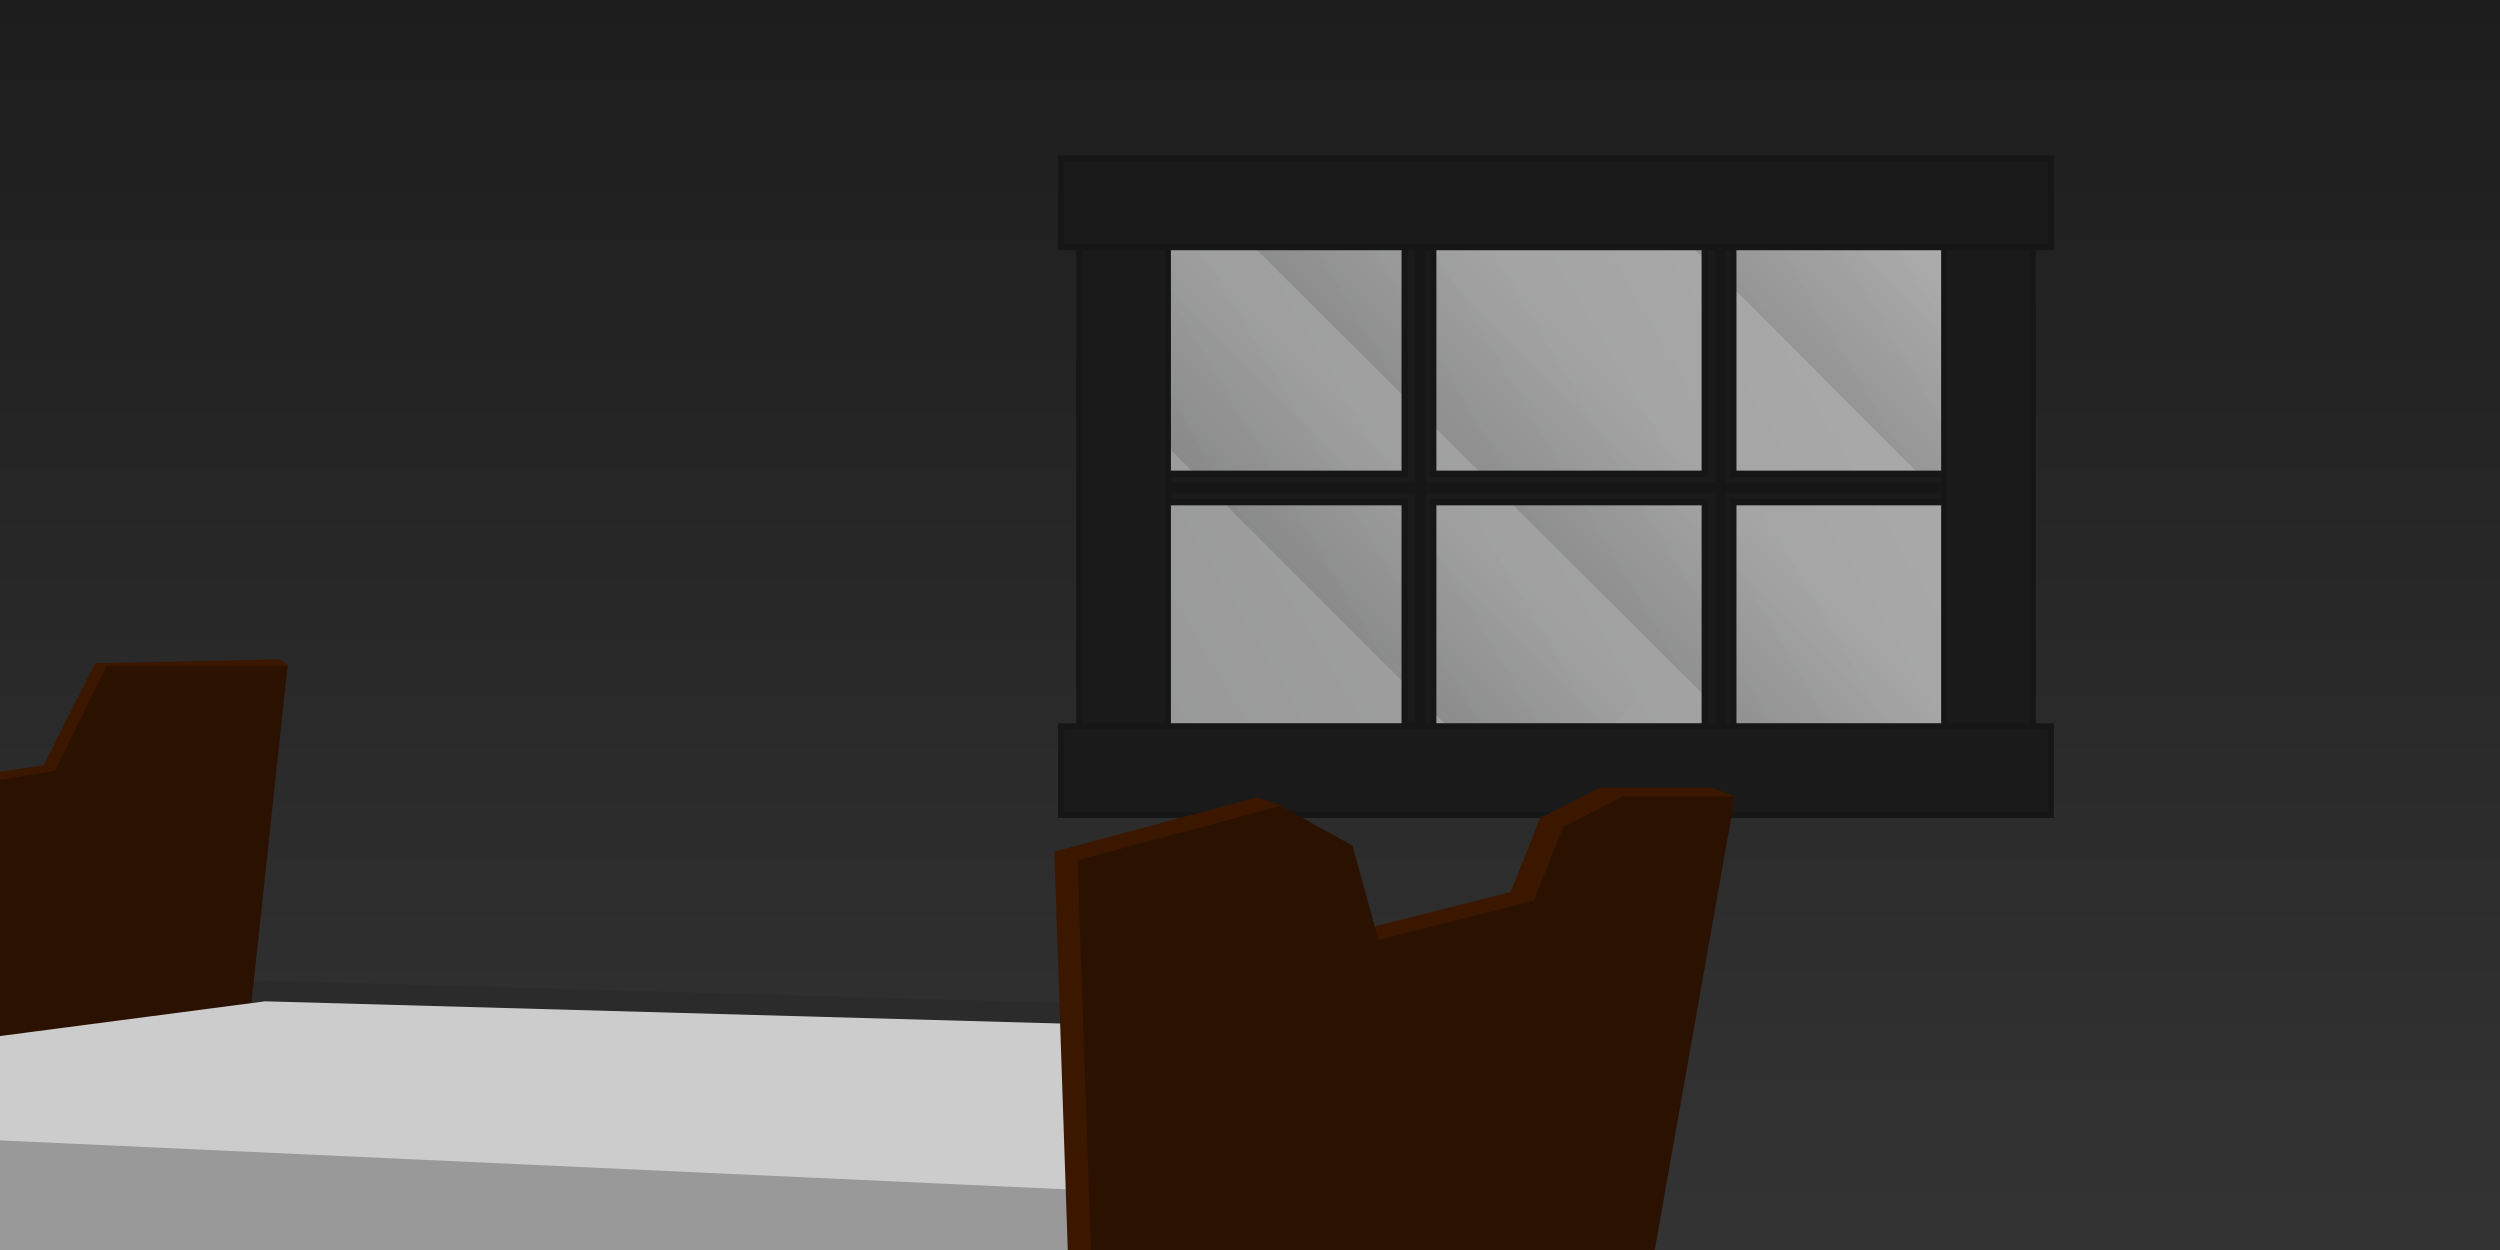 <?xml version="1.0" encoding="UTF-8" standalone="no"?>
<!-- Created with Inkscape (http://www.inkscape.org/) -->

<svg
   xmlns:dc="http://purl.org/dc/elements/1.1/"
   xmlns:cc="http://creativecommons.org/ns#"
   xmlns:rdf="http://www.w3.org/1999/02/22-rdf-syntax-ns#"
   xmlns:svg="http://www.w3.org/2000/svg"
   xmlns="http://www.w3.org/2000/svg"
   xmlns:xlink="http://www.w3.org/1999/xlink"
   xmlns:sodipodi="http://sodipodi.sourceforge.net/DTD/sodipodi-0.dtd"
   xmlns:inkscape="http://www.inkscape.org/namespaces/inkscape"
   width="800"
   height="400"
   id="svg4341"
   version="1.1"
   inkscape:version="0.48.2 r9819"
   sodipodi:docname="bedroom.svg"
   inkscape:export-filename="C:\Users\Jake\Documents\FlashDevelop\Cold\lib\art\backgrounds\bedroom.png"
   inkscape:export-xdpi="90"
   inkscape:export-ydpi="90">
  <defs
     id="defs4343">
    <linearGradient
       inkscape:collect="always"
       xlink:href="#linearGradient5033"
       id="linearGradient4916"
       gradientUnits="userSpaceOnUse"
       gradientTransform="matrix(1.67,0,0,1.614,-569.023,-1046.323)"
       x1="555"
       y1="98.5"
       x2="726"
       y2="196" />
    <linearGradient
       inkscape:collect="always"
       id="linearGradient5033">
      <stop
         style="stop-color:#161717;stop-opacity:1"
         offset="0"
         id="stop5035" />
      <stop
         style="stop-color:#454545;stop-opacity:1"
         offset="1"
         id="stop5037" />
    </linearGradient>
    <linearGradient
       inkscape:collect="always"
       xlink:href="#linearGradient6002"
       id="linearGradient6008"
       x1="783.878"
       y1="78.771"
       x2="784.889"
       y2="185.848"
       gradientUnits="userSpaceOnUse"
       gradientTransform="matrix(1.951,0,0,1,-1813.652,-171.483)" />
    <linearGradient
       inkscape:collect="always"
       id="linearGradient6002">
      <stop
         style="stop-color:#000000;stop-opacity:0.305"
         offset="0"
         id="stop6004" />
      <stop
         style="stop-color:#000000;stop-opacity:0"
         offset="1"
         id="stop6006" />
    </linearGradient>
    <filter
       color-interpolation-filters="sRGB"
       inkscape:collect="always"
       id="filter6042">
      <feGaussianBlur
         inkscape:collect="always"
         stdDeviation="3.879"
         id="feGaussianBlur6044" />
    </filter>
    <linearGradient
       inkscape:collect="always"
       xlink:href="#linearGradient6002"
       id="linearGradient6012"
       gradientUnits="userSpaceOnUse"
       gradientTransform="matrix(1.951,0,0,1,-1611.509,-33.626)"
       x1="783.878"
       y1="78.771"
       x2="784.889"
       y2="185.848" />
    <filter
       color-interpolation-filters="sRGB"
       inkscape:collect="always"
       id="filter6046">
      <feGaussianBlur
         inkscape:collect="always"
         stdDeviation="3.879"
         id="feGaussianBlur6048" />
    </filter>
    <linearGradient
       y2="185.848"
       x2="784.889"
       y1="78.771"
       x1="783.878"
       gradientTransform="matrix(1.951,0,0,1,-1514.366,176.374)"
       gradientUnits="userSpaceOnUse"
       id="linearGradient3530"
       xlink:href="#linearGradient6002"
       inkscape:collect="always" />
    <filter
       color-interpolation-filters="sRGB"
       inkscape:collect="always"
       id="filter6050">
      <feGaussianBlur
         inkscape:collect="always"
         stdDeviation="3.879"
         id="feGaussianBlur6052" />
    </filter>
    <linearGradient
       inkscape:collect="always"
       xlink:href="#linearGradient4403"
       id="linearGradient4409"
       x1="1366.208"
       y1="-3.335"
       x2="1366.208"
       y2="302.421"
       gradientUnits="userSpaceOnUse" />
    <linearGradient
       inkscape:collect="always"
       id="linearGradient4403">
      <stop
         style="stop-color:#191919;stop-opacity:1"
         offset="0"
         id="stop4405" />
      <stop
         style="stop-color:#333333;stop-opacity:1"
         offset="1"
         id="stop4407" />
    </linearGradient>
    <linearGradient
       gradientTransform="matrix(1.512,0,0,1.513,-2288.823,585.354)"
       y2="302.421"
       x2="1366.208"
       y1="-3.335"
       x1="1366.208"
       gradientUnits="userSpaceOnUse"
       id="linearGradient4608"
       xlink:href="#linearGradient4403"
       inkscape:collect="always" />
    <filter
       inkscape:collect="always"
       id="filter5219">
      <feGaussianBlur
         inkscape:collect="always"
         stdDeviation="2.517"
         id="feGaussianBlur5221" />
    </filter>
    <filter
       inkscape:collect="always"
       id="filter5266"
       x="-0.028"
       width="1.056"
       y="-0.14"
       height="1.28">
      <feGaussianBlur
         inkscape:collect="always"
         stdDeviation="4.925"
         id="feGaussianBlur5268" />
    </filter>
  </defs>
  <sodipodi:namedview
     id="base"
     pagecolor="#ffffff"
     bordercolor="#666666"
     borderopacity="1.0"
     inkscape:pageopacity="0.0"
     inkscape:pageshadow="2"
     inkscape:zoom="0.70710678"
     inkscape:cx="355.31845"
     inkscape:cy="169.769"
     inkscape:document-units="px"
     inkscape:current-layer="layer1"
     showgrid="false"
     inkscape:window-width="1440"
     inkscape:window-height="838"
     inkscape:window-x="-8"
     inkscape:window-y="-8"
     inkscape:window-maximized="1" />
  <g
     inkscape:label="Layer 1"
     inkscape:groupmode="layer"
     id="layer1"
     transform="translate(0,-652.362)">
    <path
       inkscape:connector-curvature="0"
       style="fill:url(#linearGradient4608);fill-opacity:1;stroke:none"
       d="m -6.462,1060.274 817.935,0 0,-420.385 -817.935,0 z m 354.034,-332.795 287.918,0 0,169.509 -287.918,0 z"
       id="rect3782"
       sodipodi:nodetypes="cccccccccc" />
    <path
       style="fill:#3c1700;fill-opacity:1;stroke:none"
       d="m 89.883,863.332 -59.44,1.239 -16.45,32.672 -78.651,11.517 -5.509,-45.166 -7.776,0.185 -79.57,22.25 5.9,200.761 218.701,-66.238 25.039,-155.16 z"
       id="path5264"
       inkscape:connector-curvature="0"
       sodipodi:nodetypes="ccccccccccc" />
    <path
       sodipodi:nodetypes="cccccccc"
       inkscape:connector-curvature="0"
       id="path4705"
       d="m -37.857,1007.102 103.571,-13.571 255.714,7.143 28.571,18.571 -1.429,58.572 -414.286,-22.857 -3.405,-32.738 z"
       style="opacity:0.274;fill:#000000;fill-opacity:1;stroke:none;filter:url(#filter5266)"
       transform="matrix(1.387,0,0,1.387,-6.37,-411.917)" />
    <path
       sodipodi:nodetypes="ccccccccc"
       inkscape:connector-curvature="0"
       id="path4701"
       d="m 92.013,865.562 -57.954,0 -16.45,33.415 -73.944,12.557 -13.285,-47.756 -83.038,22.25 5.9,200.761 222.17,-66.238 z"
       style="fill:#2b1100;fill-opacity:1;stroke:none" />
    <g
       transform="matrix(0.473,0,0,-0.471,506.691,866.476)"
       id="g6054">
      <path
         transform="matrix(0.707,-0.707,0.707,0.707,0,0)"
         style="opacity:0.65;fill:url(#linearGradient6008);fill-opacity:1;stroke:none;filter:url(#filter6042)"
         d="m -389.63,-91.92 430.489,-0.791 0,114.147 -510.062,0 z"
         id="rect5492"
         inkscape:connector-curvature="0"
         sodipodi:nodetypes="ccccc" />
      <path
         transform="matrix(0.707,-0.707,0.707,0.707,0,0)"
         style="opacity:0.65;fill:url(#linearGradient6012);fill-opacity:1;stroke:none;filter:url(#filter6046)"
         d="m -360.059,45.146 547.959,0 55.102,114.147 -574.067,-0.758 -28.237,-27.727 z"
         id="rect6010"
         inkscape:connector-curvature="0"
         sodipodi:nodetypes="cccccc" />
      <path
         transform="matrix(0.707,-0.707,0.707,0.707,0,0)"
         style="opacity:0.65;fill:url(#linearGradient3530);fill-opacity:1;stroke:none;filter:url(#filter6050)"
         d="M -226.74,255.049 176.204,253.973 61.813,368.179 -111.749,368.775 z"
         id="rect6014"
         inkscape:connector-curvature="0"
         sodipodi:nodetypes="ccccc" />
    </g>
    <rect
       style="opacity:0.442;fill:url(#linearGradient4916);fill-opacity:1;stroke:none"
       id="rect5031"
       width="258.874"
       height="159.81"
       x="368.768"
       y="-889.742"
       transform="scale(1,-1)" />
    <path
       style="fill:#1a1a1a;fill-opacity:1;stroke:#161616;stroke-width:2;stroke-linejoin:miter;stroke-miterlimit:4;stroke-opacity:1"
       d="m 449.493,885.847 0,-72.779 -75.665,0 0,-9.104 75.665,0 0,-73.779 9.152,0 0,73.779 86.871,0 0,-73.779 9.152,0 0,73.779 67.966,0 0,9.104 -67.966,0 0,72.779 -9.152,0 0,-72.779 -86.871,0 0,72.779 z"
       id="rect5041"
       inkscape:connector-curvature="0"
       sodipodi:nodetypes="ccccccccccccccccccccc" />
    <path
       style="fill:#161616;fill-opacity:1;stroke:#161616;stroke-width:2;stroke-linejoin:miter;stroke-miterlimit:4;stroke-opacity:1"
       d="m 453.857,886.342 0,-77.27 -80.901,0 0,-1.251 80.901,0 0,-84.218 1.296,0 0,84.218 94.723,0 0,-84.218 1.296,0 0,84.218 71.458,0 0,1.251 -71.458,0 0,77.27 -1.296,0 0,-77.27 -94.723,0 0,77.27 z"
       id="path3346"
       inkscape:connector-curvature="0"
       sodipodi:nodetypes="ccccccccccccccccccccc" />
    <path
       sodipodi:nodetypes="ccccc"
       inkscape:connector-curvature="0"
       id="path5338"
       d="m 650.474,891.249 -28.307,0 0,-162.265 28.307,0 z"
       style="fill:#1a1a1a;fill-opacity:1;stroke:#161616;stroke-width:2;stroke-linejoin:miter;stroke-miterlimit:4;stroke-opacity:1" />
    <path
       style="fill:#1a1a1a;fill-opacity:1;stroke:#161616;stroke-width:2;stroke-linejoin:miter;stroke-miterlimit:4;stroke-opacity:1"
       d="m 373.698,891.249 -28.307,0 0,-162.265 28.307,0 z"
       id="path5336"
       inkscape:connector-curvature="0"
       sodipodi:nodetypes="ccccc" />
    <path
       style="fill:#1a1a1a;fill-opacity:1;stroke:#161616;stroke-width:2;stroke-linejoin:miter;stroke-miterlimit:4;stroke-opacity:1"
       d="m 339.566,913.108 0,-28.311 316.678,0 0,28.311 z"
       id="path5334"
       inkscape:connector-curvature="0"
       sodipodi:nodetypes="ccccc" />
    <path
       sodipodi:nodetypes="ccccc"
       inkscape:connector-curvature="0"
       id="path5332"
       d="m 339.566,731.435 0,-28.311 316.678,0 0,28.311 z"
       style="fill:#1a1a1a;fill-opacity:1;stroke:#161616;stroke-width:2;stroke-linejoin:miter;stroke-miterlimit:4;stroke-opacity:1" />
    <path
       style="fill:#cccccc;fill-opacity:1;stroke:none"
       d="m -58.892,991.614 143.692,-18.829 354.771,9.91 39.639,25.765 -1.982,81.26 -574.768,-31.711 -4.724,-45.42 z"
       id="rect4693"
       inkscape:connector-curvature="0"
       sodipodi:nodetypes="cccccccc" />
    <path
       sodipodi:nodetypes="ccccc"
       inkscape:connector-curvature="0"
       id="path4699"
       d="m 351.399,1081.242 -0.684,18.43 -470.725,-25.014 -0.345,-17.676 z"
       style="fill:#2b1100;fill-opacity:1;stroke:none" />
    <path
       sodipodi:nodetypes="ccccc"
       inkscape:connector-curvature="0"
       id="path4703"
       d="m 369.884,1083.799 -467.425,-25.789 -4.724,-45.42 470.81,21.621 z"
       style="fill:#999999;fill-opacity:1;stroke:none" />
    <path
       sodipodi:nodetypes="ccccccccccccc"
       inkscape:connector-curvature="0"
       id="path5241"
       d="m 547.767,904.408 -35.784,0 -19.178,9.81 -9.443,23.605 -49.658,12.557 -8.38,-30.238 -15.574,-10.059 -7.456,-2.602 -64.914,17.394 5.9,174.798 177.073,-37.5 34.762,-154.965 z"
       style="fill:#3c1700;fill-opacity:1;stroke:none" />
    <path
       style="fill:#2b1100;fill-opacity:1;stroke:none"
       d="m 555.199,907.183 -35.784,0 -19.178,9.81 -9.443,23.605 -49.658,12.557 -8.38,-30.238 -23.03,-12.662 -64.914,17.394 0.91,26.542 4.99,145.481 177.073,-37.5 z"
       id="rect4696"
       inkscape:connector-curvature="0"
       sodipodi:nodetypes="cccccccccccc" />
  </g>
</svg>
